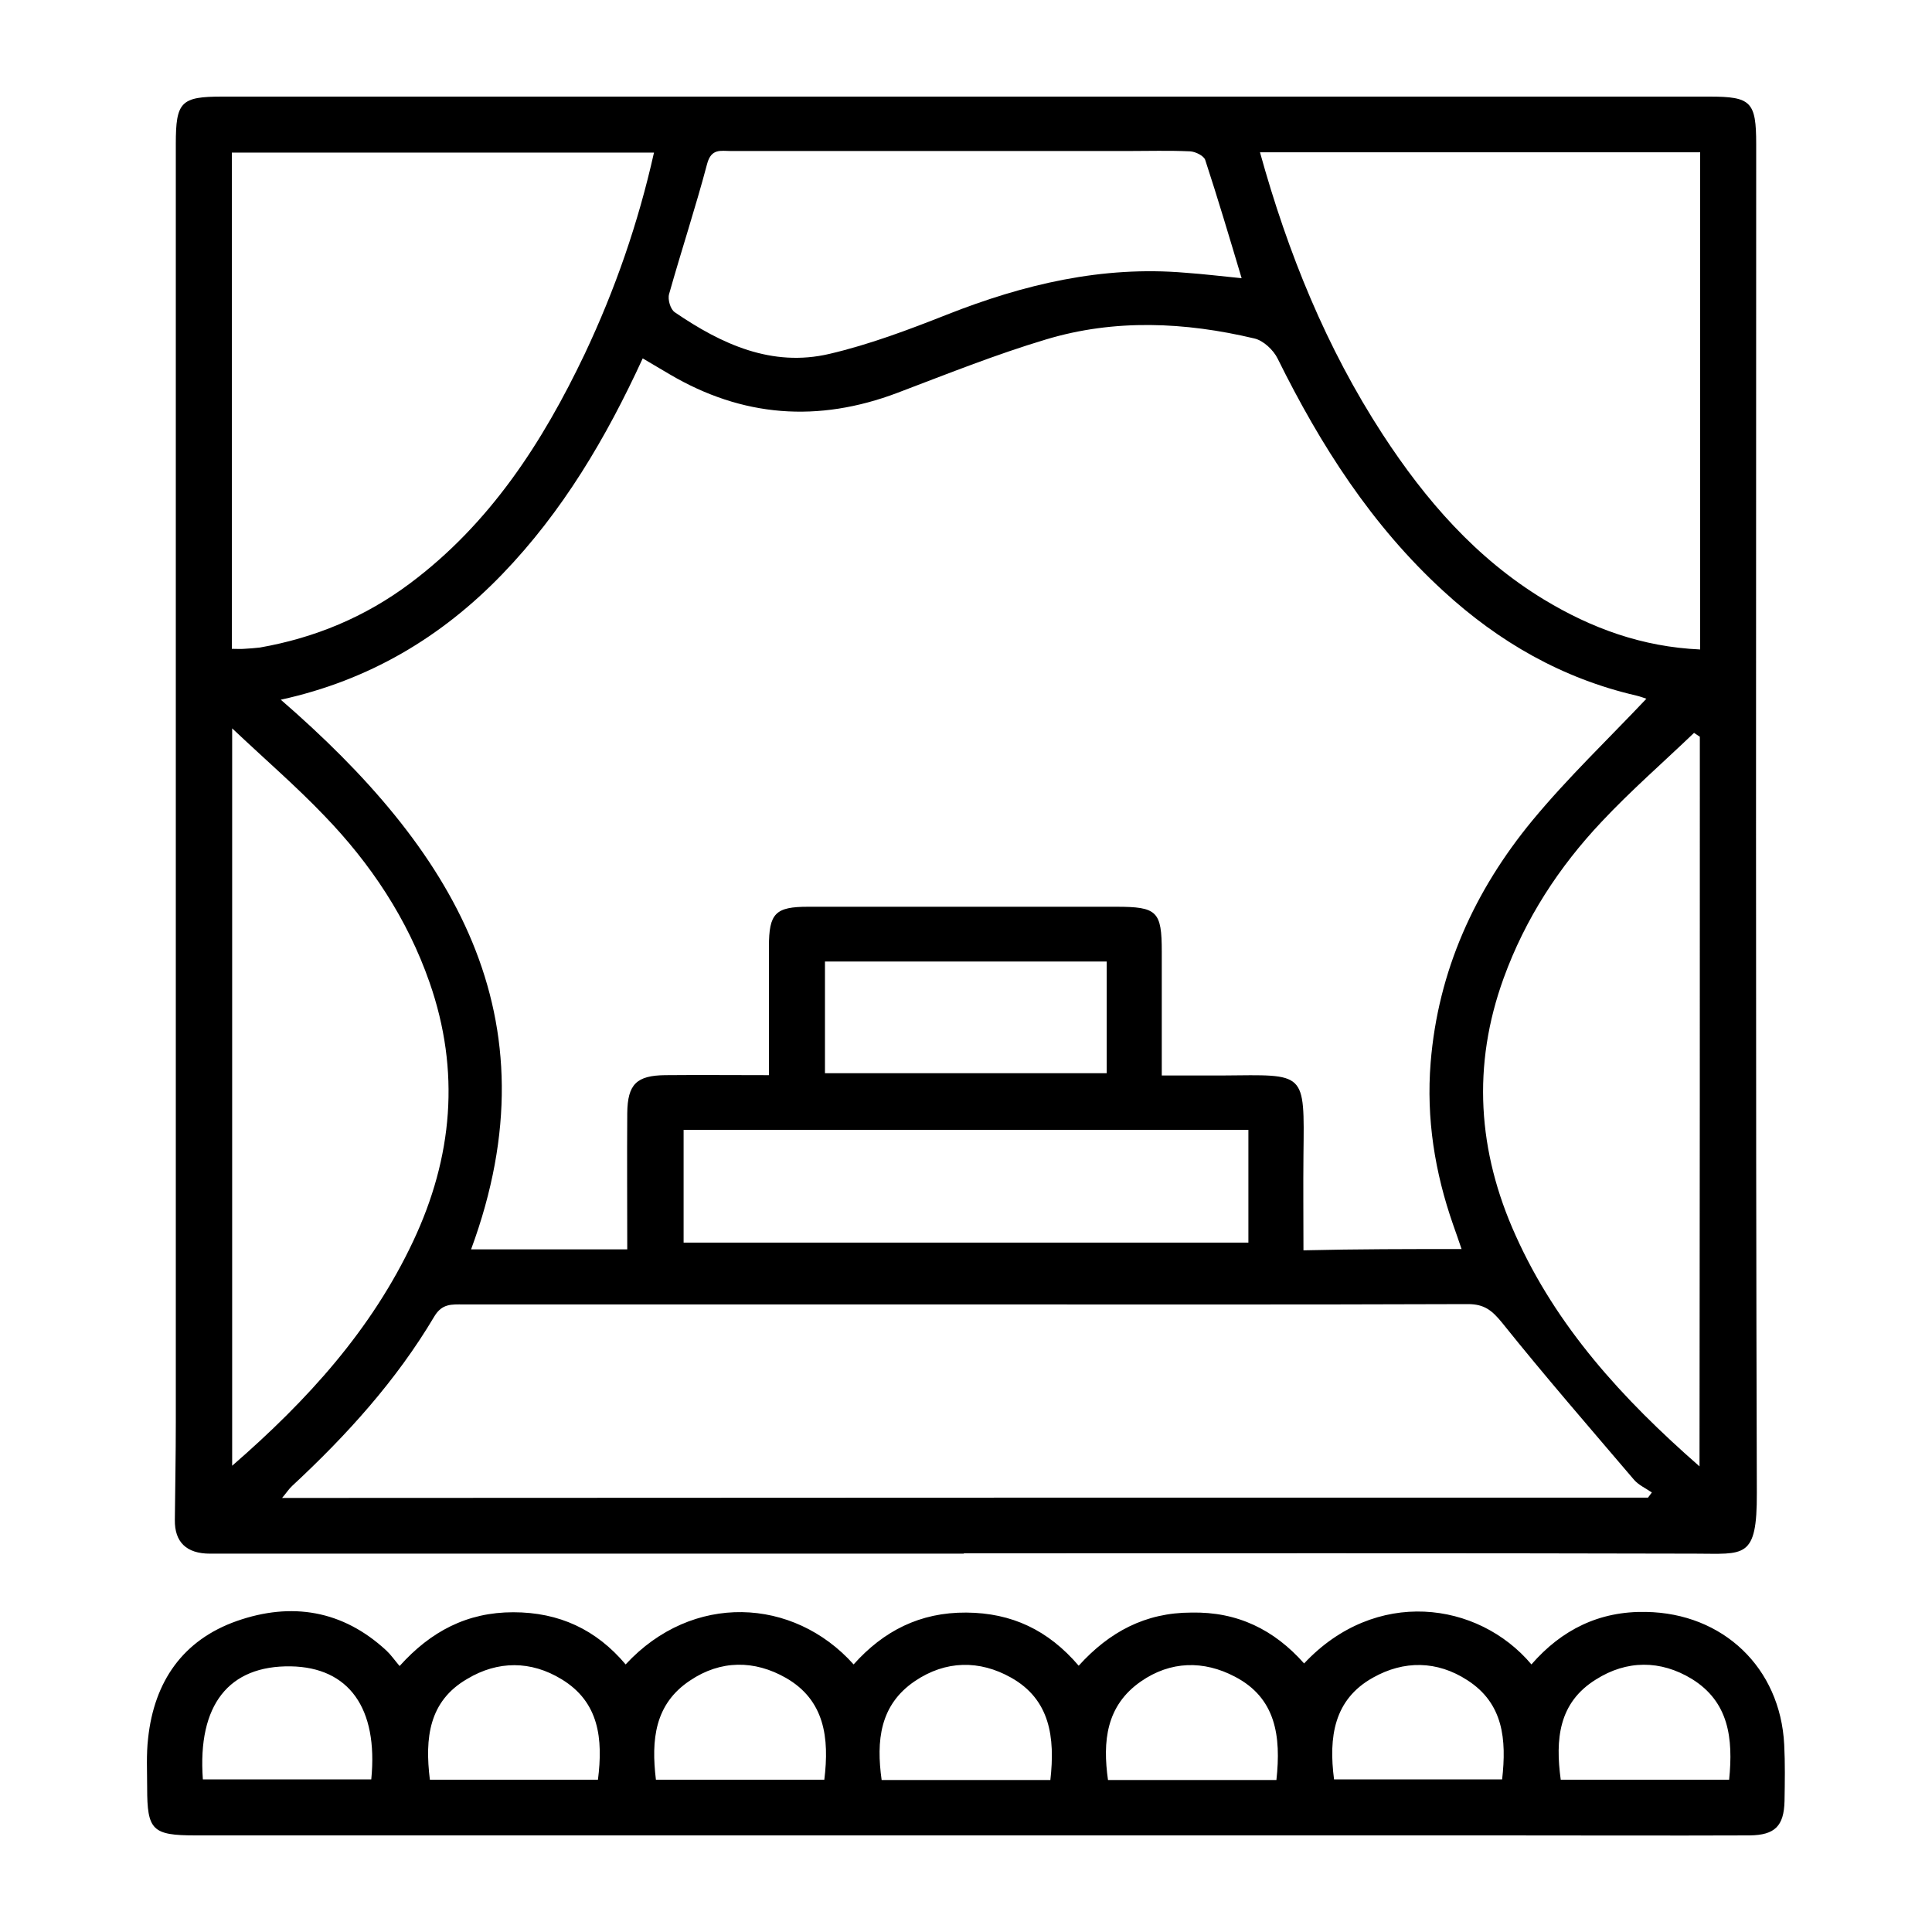 <?xml version="1.0" encoding="utf-8"?>
<!-- Generator: Adobe Illustrator 26.0.1, SVG Export Plug-In . SVG Version: 6.00 Build 0)  -->
<svg version="1.1" id="Layer_1" xmlns="http://www.w3.org/2000/svg" xmlns:xlink="http://www.w3.org/1999/xlink" x="0px" y="0px"
	 viewBox="0 0 60 60" style="enable-background:new 0 0 60 60;" xml:space="preserve">
<g>
	<path d="M29.93,48.25c-7.8,0-15.6,0-23.41,0c-0.73,0-1.1-0.36-1.09-1.05c0.01-1.01,0.03-2.01,0.03-3.02c0-13.24,0-26.47,0-39.71
		C5.46,3.16,5.62,3,6.9,3C22.3,3,37.69,3,53.09,3c1.29,0,1.45,0.16,1.45,1.47c0,0.26,0,0.52,0,0.77c0,13.71-0.02,27.41,0.02,41.12
		c0.01,2.08-0.39,1.89-1.92,1.89c-7.57-0.02-15.14-0.01-22.7-0.01C29.93,48.24,29.93,48.25,29.93,48.25z M45.39,38.79
		c-0.11-0.32-0.18-0.53-0.26-0.75c-0.57-1.63-0.84-3.3-0.7-5.04c0.23-2.85,1.37-5.35,3.16-7.52c1.1-1.33,2.35-2.52,3.54-3.78
		c-0.06-0.02-0.19-0.07-0.32-0.1c-2.29-0.53-4.26-1.66-5.98-3.24c-2.23-2.04-3.82-4.53-5.15-7.22c-0.13-0.27-0.45-0.57-0.73-0.63
		c-2.15-0.51-4.33-0.61-6.46,0.03c-1.57,0.47-3.09,1.08-4.62,1.66c-2.46,0.93-4.81,0.76-7.08-0.58c-0.26-0.15-0.52-0.31-0.83-0.49
		c-1.14,2.48-2.49,4.76-4.36,6.7c-1.89,1.96-4.14,3.3-6.88,3.9c5.31,4.6,8.59,9.81,5.91,17.07c1.64,0,3.21,0,4.85,0
		c0-1.44-0.01-2.84,0-4.23c0.01-0.9,0.29-1.17,1.18-1.18c1.05-0.01,2.1,0,3.22,0c0-1.38,0-2.69,0-3.99c0-1.04,0.2-1.24,1.22-1.24
		c3.19,0,6.37,0,9.56,0c1.28,0,1.42,0.14,1.42,1.4c0,1.26,0,2.52,0,3.84c0.69,0,1.3,0,1.9,0c2.58-0.02,2.53-0.16,2.5,2.47
		c-0.01,0.97,0,1.95,0,2.96C42.17,38.79,43.73,38.79,45.39,38.79z M51.18,46.51c0.04-0.05,0.08-0.11,0.12-0.16
		c-0.19-0.13-0.41-0.23-0.55-0.39c-1.38-1.62-2.77-3.22-4.1-4.88c-0.31-0.38-0.55-0.58-1.06-0.58c-5.46,0.02-10.92,0.01-16.38,0.01
		c-4.94,0-9.89,0-14.83,0c-0.35,0-0.65-0.03-0.89,0.37c-1.18,1.99-2.72,3.69-4.41,5.26c-0.11,0.1-0.19,0.23-0.32,0.38
		C22.95,46.51,37.06,46.51,51.18,46.51z M52.8,20.17c0-5.18,0-10.29,0-15.44c-4.56,0-9.08,0-13.67,0c0.87,3.14,2.06,6.07,3.81,8.76
		c1.33,2.04,2.9,3.85,5.01,5.13C49.42,19.51,51,20.09,52.8,20.17z M7.2,20.15c0.16,0,0.27,0.01,0.38,0
		c0.16-0.01,0.33-0.02,0.49-0.04c1.71-0.3,3.27-0.95,4.66-1.99c2.49-1.86,4.12-4.38,5.43-7.13c0.94-1.99,1.66-4.06,2.15-6.25
		c-4.4,0-8.74,0-13.11,0C7.2,9.89,7.2,15,7.2,20.15z M52.79,22.88c-0.06-0.04-0.12-0.08-0.18-0.12c-0.96,0.92-1.96,1.79-2.87,2.76
		c-1.33,1.41-2.37,3.01-3.04,4.85c-0.99,2.72-0.81,5.39,0.37,8c1.27,2.83,3.3,5.06,5.71,7.17C52.79,37.89,52.79,30.38,52.79,22.88z
		 M7.21,22.62c0,7.75,0,15.26,0,22.9c2.36-2.05,4.33-4.23,5.62-6.97c1.23-2.61,1.47-5.29,0.51-8.04c-0.69-1.98-1.83-3.69-3.27-5.18
		C9.21,24.43,8.26,23.61,7.21,22.62z M38.56,8.64c-0.38-1.27-0.74-2.48-1.13-3.67c-0.04-0.13-0.3-0.26-0.47-0.27
		C36.31,4.67,35.65,4.69,35,4.69c-4.1,0-8.2,0-12.3,0c-0.31,0-0.61-0.09-0.74,0.4c-0.36,1.36-0.8,2.69-1.18,4.04
		c-0.05,0.17,0.04,0.48,0.18,0.57c1.45,0.99,3.01,1.71,4.8,1.29c1.24-0.29,2.46-0.75,3.65-1.22c2.38-0.94,4.82-1.52,7.4-1.3
		C37.38,8.51,37.95,8.58,38.56,8.64z M21.23,35.09c0,1.22,0,2.36,0,3.5c5.88,0,11.71,0,17.54,0c0-1.2,0-2.34,0-3.5
		C32.91,35.09,27.09,35.09,21.23,35.09z M34.37,29.86c-2.93,0-5.82,0-8.75,0c0,1.17,0,2.3,0,3.47c2.93,0,5.82,0,8.75,0
		C34.37,32.15,34.37,31.02,34.37,29.86z"/>
	<path d="M40.5,51.66c2.21-2.36,5.4-1.94,7.06,0.03c0.94-1.08,2.11-1.66,3.56-1.63c2.39,0.04,4.17,1.73,4.29,4.12
		c0.03,0.58,0.02,1.17,0.01,1.76c-0.02,0.77-0.3,1.05-1.08,1.06c-2.6,0.01-5.2,0-7.8,0c-13.49,0-26.98,0-40.47,0
		c-1.34,0-1.5-0.16-1.5-1.48c0-0.52-0.03-1.03,0.03-1.54c0.19-1.76,1.08-3.05,2.76-3.64c1.69-0.59,3.28-0.34,4.64,0.92
		c0.14,0.13,0.24,0.28,0.41,0.48c0.97-1.08,2.1-1.67,3.53-1.67c1.43,0,2.58,0.54,3.49,1.62c2.07-2.24,5.21-2.09,7.08,0
		c0.93-1.04,2.06-1.62,3.5-1.61c1.41,0.01,2.54,0.54,3.49,1.65c0.95-1.05,2.07-1.65,3.5-1.65C38.43,50.05,39.57,50.61,40.5,51.66z
		 M13.35,55.27c1.77,0,3.49,0,5.22,0c0.16-1.27,0.04-2.41-1.13-3.12c-0.95-0.58-1.98-0.58-2.93-0.01
		C13.32,52.83,13.19,53.97,13.35,55.27z M25.6,55.27c0.16-1.3,0.01-2.47-1.19-3.16c-0.98-0.56-2.03-0.56-2.98,0.08
		c-1.1,0.73-1.21,1.84-1.06,3.08C22.11,55.27,23.82,55.27,25.6,55.27z M39.64,55.28c0.15-1.37-0.02-2.55-1.29-3.21
		c-0.97-0.51-2-0.49-2.92,0.15c-1.08,0.75-1.19,1.86-1.02,3.06C36.16,55.28,37.88,55.28,39.64,55.28z M41.43,55.26
		c1.76,0,3.48,0,5.22,0c0.14-1.24,0.04-2.36-1.08-3.08c-0.94-0.61-1.97-0.62-2.93-0.08C41.42,52.78,41.26,53.95,41.43,55.26z
		 M6.3,55.26c1.77,0,3.51,0,5.23,0c0.22-2.22-0.7-3.48-2.5-3.51C7.11,51.72,6.13,52.94,6.3,55.26z M32.62,55.28
		c0.15-1.33-0.01-2.5-1.22-3.18c-0.98-0.55-2.03-0.54-2.99,0.11c-1.09,0.74-1.2,1.85-1.03,3.07C29.14,55.28,30.86,55.28,32.62,55.28
		z M53.7,55.27c0.13-1.29-0.01-2.42-1.16-3.13c-0.97-0.59-2.02-0.59-2.98,0.02c-1.16,0.72-1.26,1.86-1.09,3.11
		C50.2,55.27,51.92,55.27,53.7,55.27z"/>
</g>
</svg>
